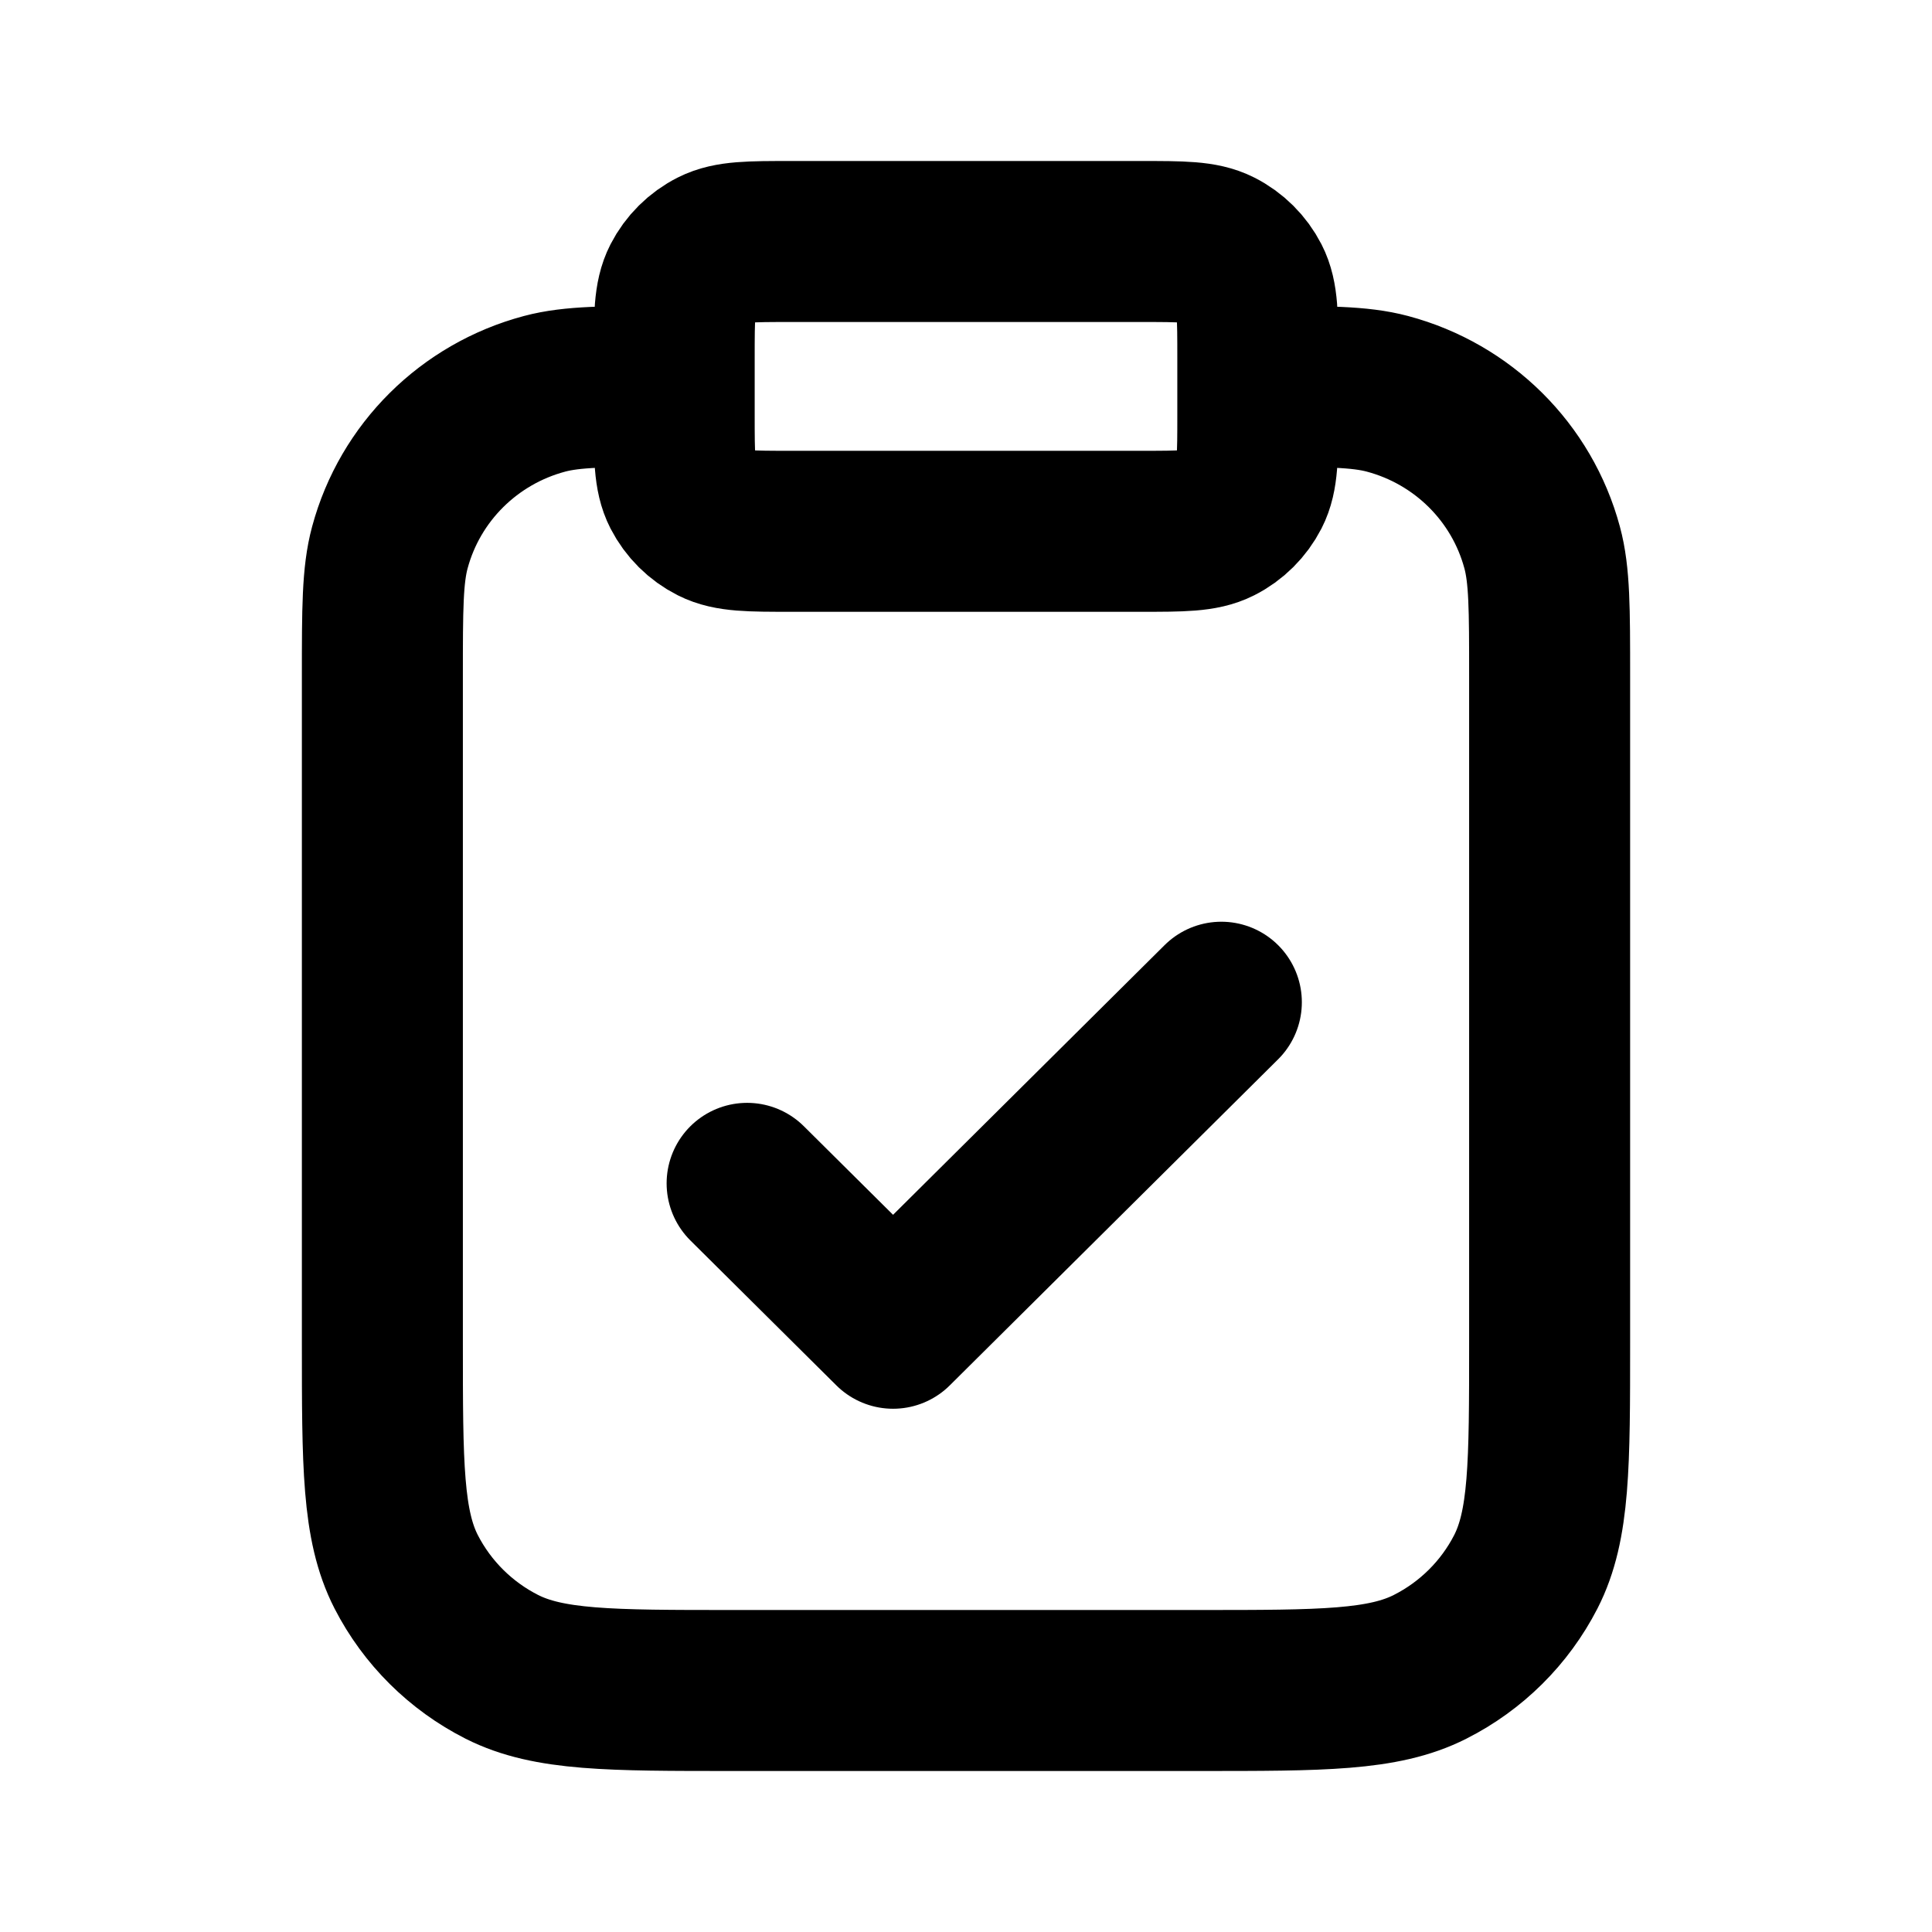 <svg width="24" height="24" viewBox="0 0 24 24" fill="none" xmlns="http://www.w3.org/2000/svg">
<path d="M15.625 4.8C16.468 4.8 16.889 4.8 17.235 4.892C18.173 5.142 18.906 5.869 19.157 6.801C19.25 7.145 19.25 7.563 19.25 8.4V16.68C19.25 18.192 19.25 18.948 18.954 19.526C18.693 20.034 18.277 20.447 17.765 20.706C17.184 21 16.423 21 14.9 21H9.1C7.577 21 6.816 21 6.234 20.706C5.723 20.447 5.307 20.034 5.046 19.526C4.75 18.948 4.75 18.192 4.75 16.68V8.4C4.75 7.563 4.75 7.145 4.843 6.801C5.094 5.869 5.827 5.142 6.765 4.892C7.111 4.8 7.532 4.8 8.375 4.8M9.281 14.7L11.094 16.5L15.172 12.45M9.825 6.6H14.175C14.682 6.6 14.936 6.6 15.13 6.502C15.301 6.416 15.439 6.278 15.526 6.109C15.625 5.916 15.625 5.664 15.625 5.16V4.44C15.625 3.936 15.625 3.684 15.526 3.491C15.439 3.322 15.301 3.184 15.13 3.098C14.936 3 14.682 3 14.175 3H9.825C9.317 3 9.064 3 8.87 3.098C8.699 3.184 8.561 3.322 8.474 3.491C8.375 3.684 8.375 3.936 8.375 4.44V5.16C8.375 5.664 8.375 5.916 8.474 6.109C8.561 6.278 8.699 6.416 8.87 6.502C9.064 6.6 9.317 6.6 9.825 6.6Z" fill="none" stroke="currentColor" stroke-width="2" stroke-linecap="round" stroke-linejoin="round"/>
</svg>
